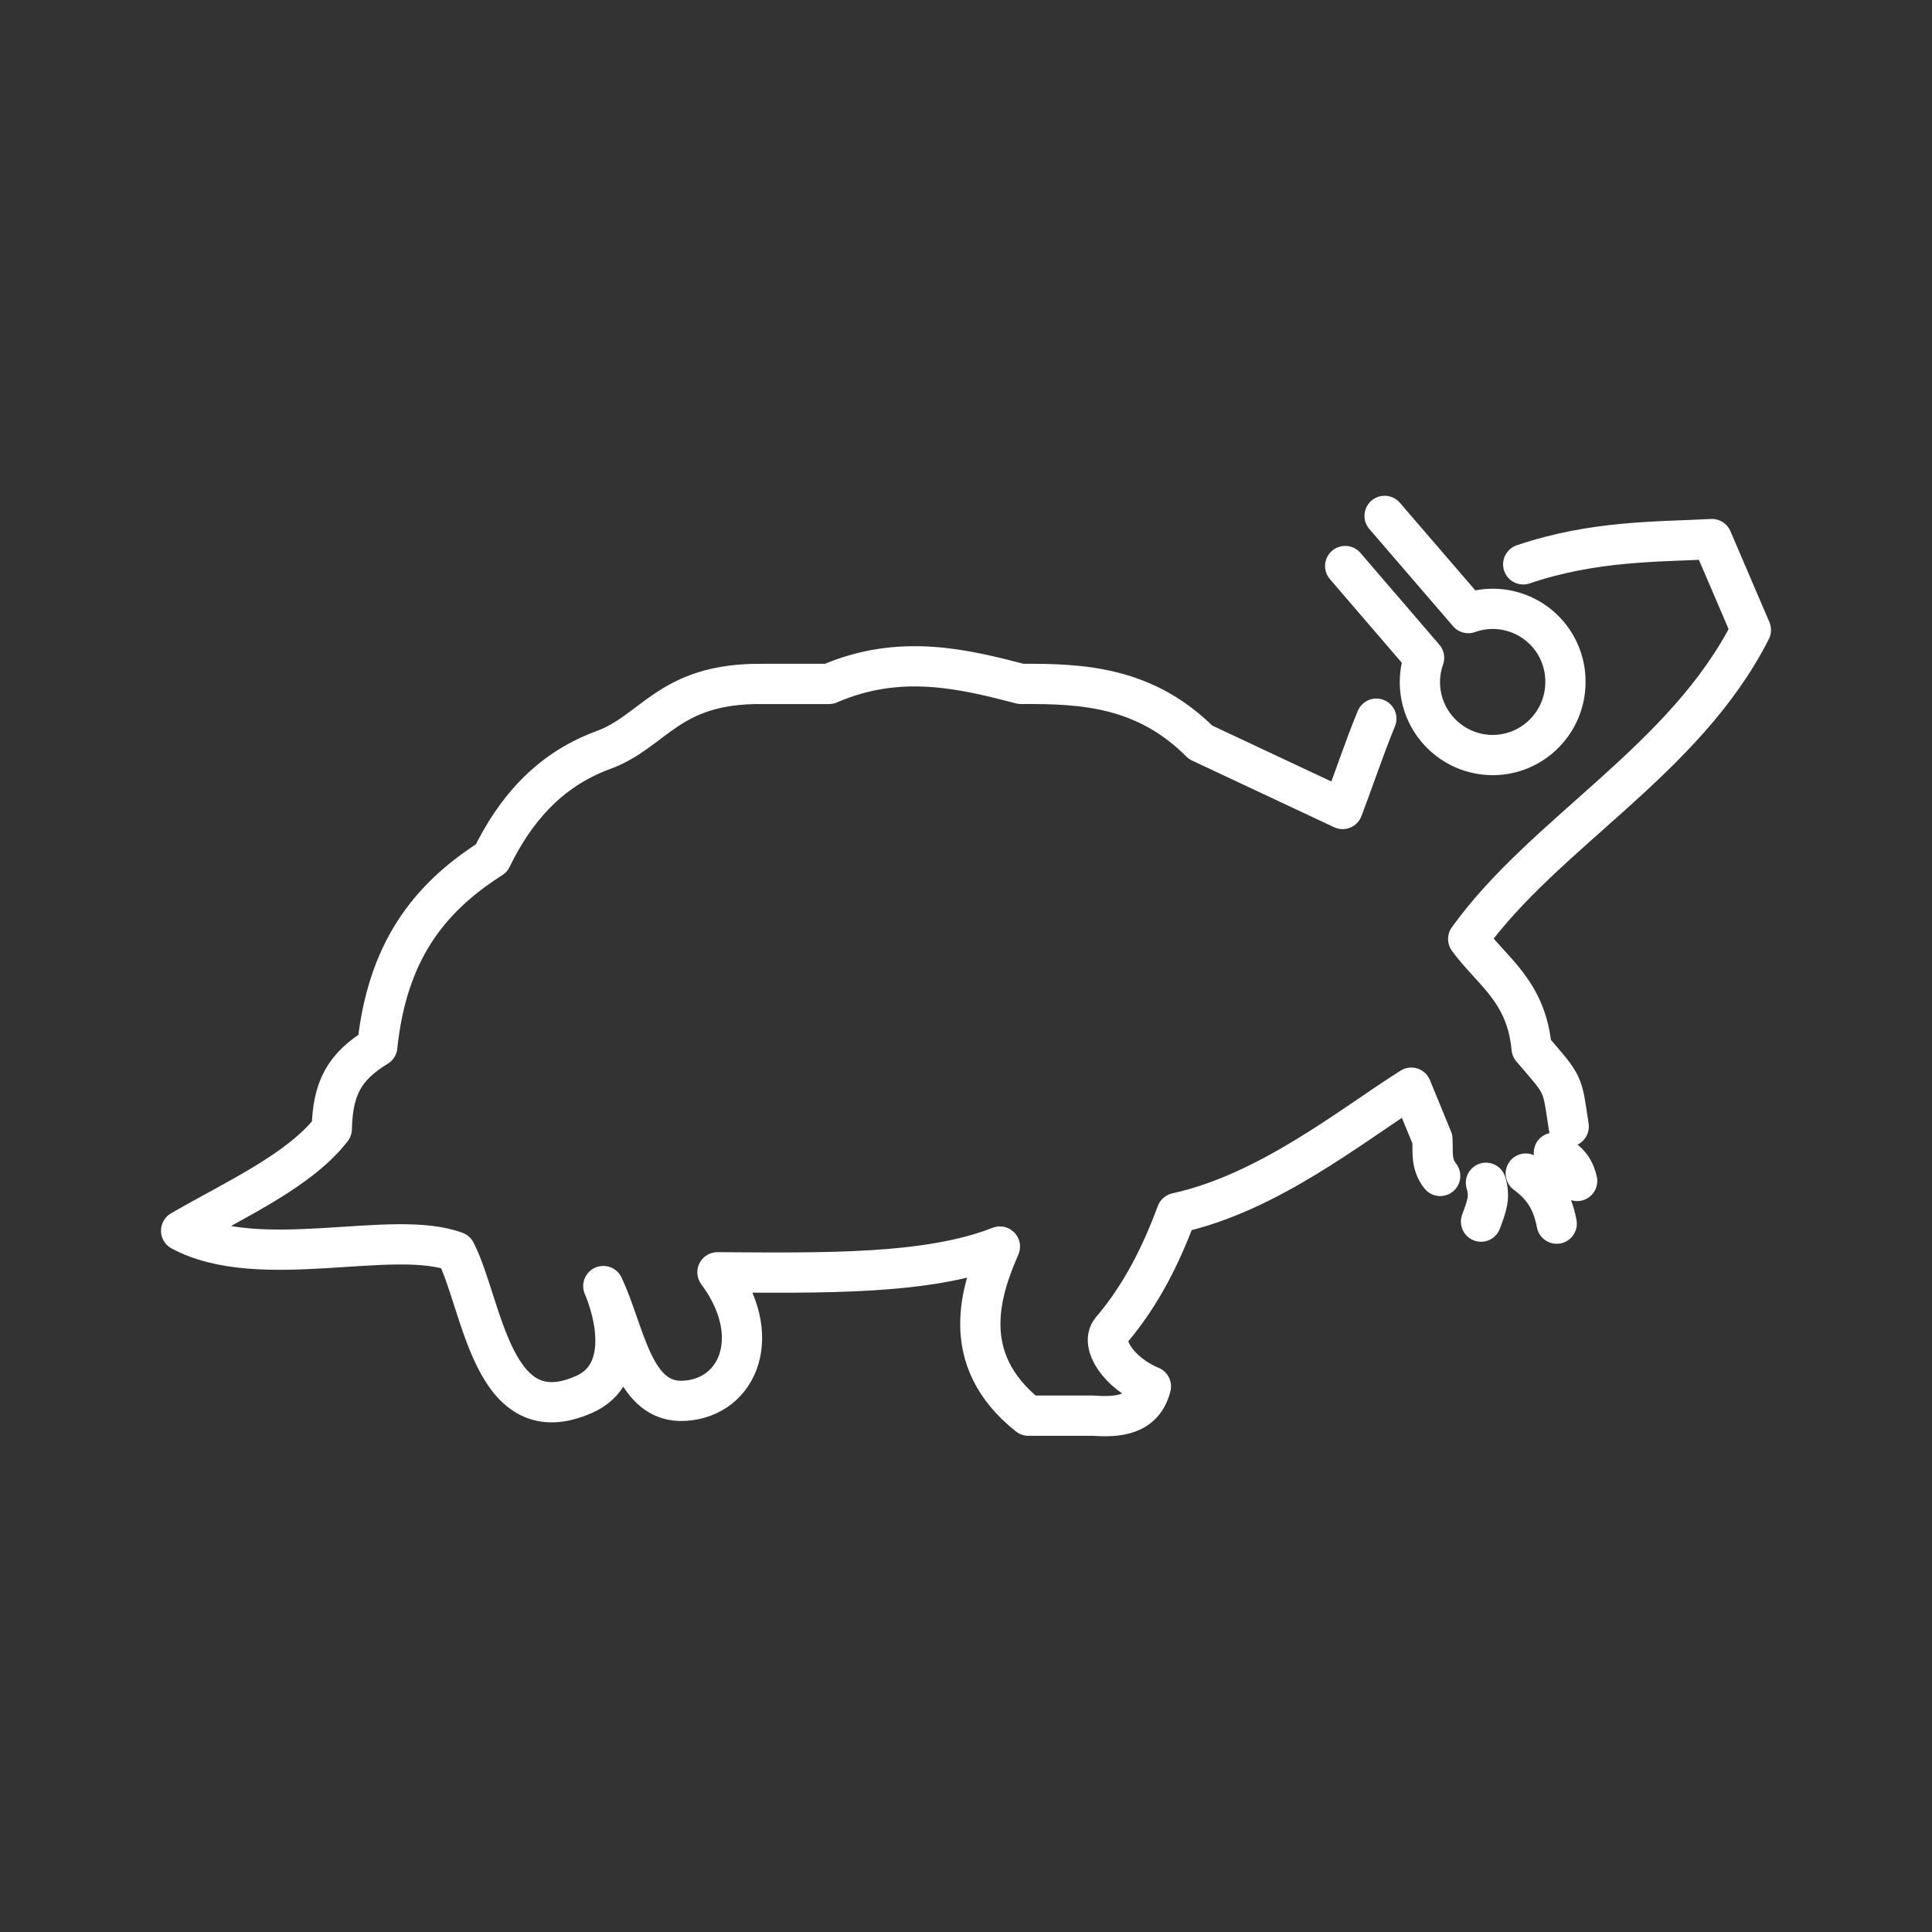 <?xml version="1.0" encoding="UTF-8"?><svg id="b" xmlns="http://www.w3.org/2000/svg" viewBox="0 0 48 48"><rect x="0" y="0" width="48" height="48" fill="#333333" stroke="none"/><defs><style>.d{fill:none;stroke:#fff;stroke-linecap:round;stroke-linejoin:round;}</style></defs><path id="c" class="d" d="M34.4,12.817l2.08,2.415c.939-.335,1.973.154,2.308,1.094.071.198.106.407.105.617,0,1.003-.81,1.816-1.808,1.816-1.001-.002-1.81-.816-1.808-1.816.001-.204.035-.407.104-.6l-1.96-2.28M38.974,27.989c-.17-1.12-.1-.988-.921-1.944-.132-1.425-.98-1.903-1.576-2.716,1.916-2.661,5.38-4.432,7.023-7.677l-.968-2.259c-1.335.073-2.923.03-4.688.628M34.195,17.855c-.31.753-.552,1.495-.838,2.244l-3.527-1.655c-1.373-1.373-2.91-1.464-4.46-1.452-1.414-.366-3.002-.768-4.773,0h-1.647c-2.347-.028-2.69,1.185-3.973,1.647-1.372.508-2.203,1.523-2.767,2.683-1.594,1.012-2.595,2.36-2.837,4.68-.822.5-1.106,1.035-1.13,2.045-.794,1.03-2.37,1.738-3.743,2.53,1.953,1.048,5.251-.068,6.82.522.681,1.336.905,4.564,3.196,3.543,1.153-.514.755-2.035.473-2.69.554,1.173.73,2.939,2.03,2.85,1.34-.091,1.969-1.631.806-3.192,2.59.015,5.223.069,7.017-.64-.452,1.047-1.08,2.784.709,4.202h1.61c.606.042,1.246.002,1.433-.727-.812-.338-1.266-1.065-.984-1.396.756-.887,1.247-1.896,1.624-2.912,2.287-.499,4.357-2.186,5.829-3.114l.525,1.278c.017.305-.046.61.193.915M38.606,28.64c.228.154.477.26.578.701M36.918,29.386c.11.363.02.576-.122.965M37.907,29.157c.322.242.64.556.769,1.244"/></svg>